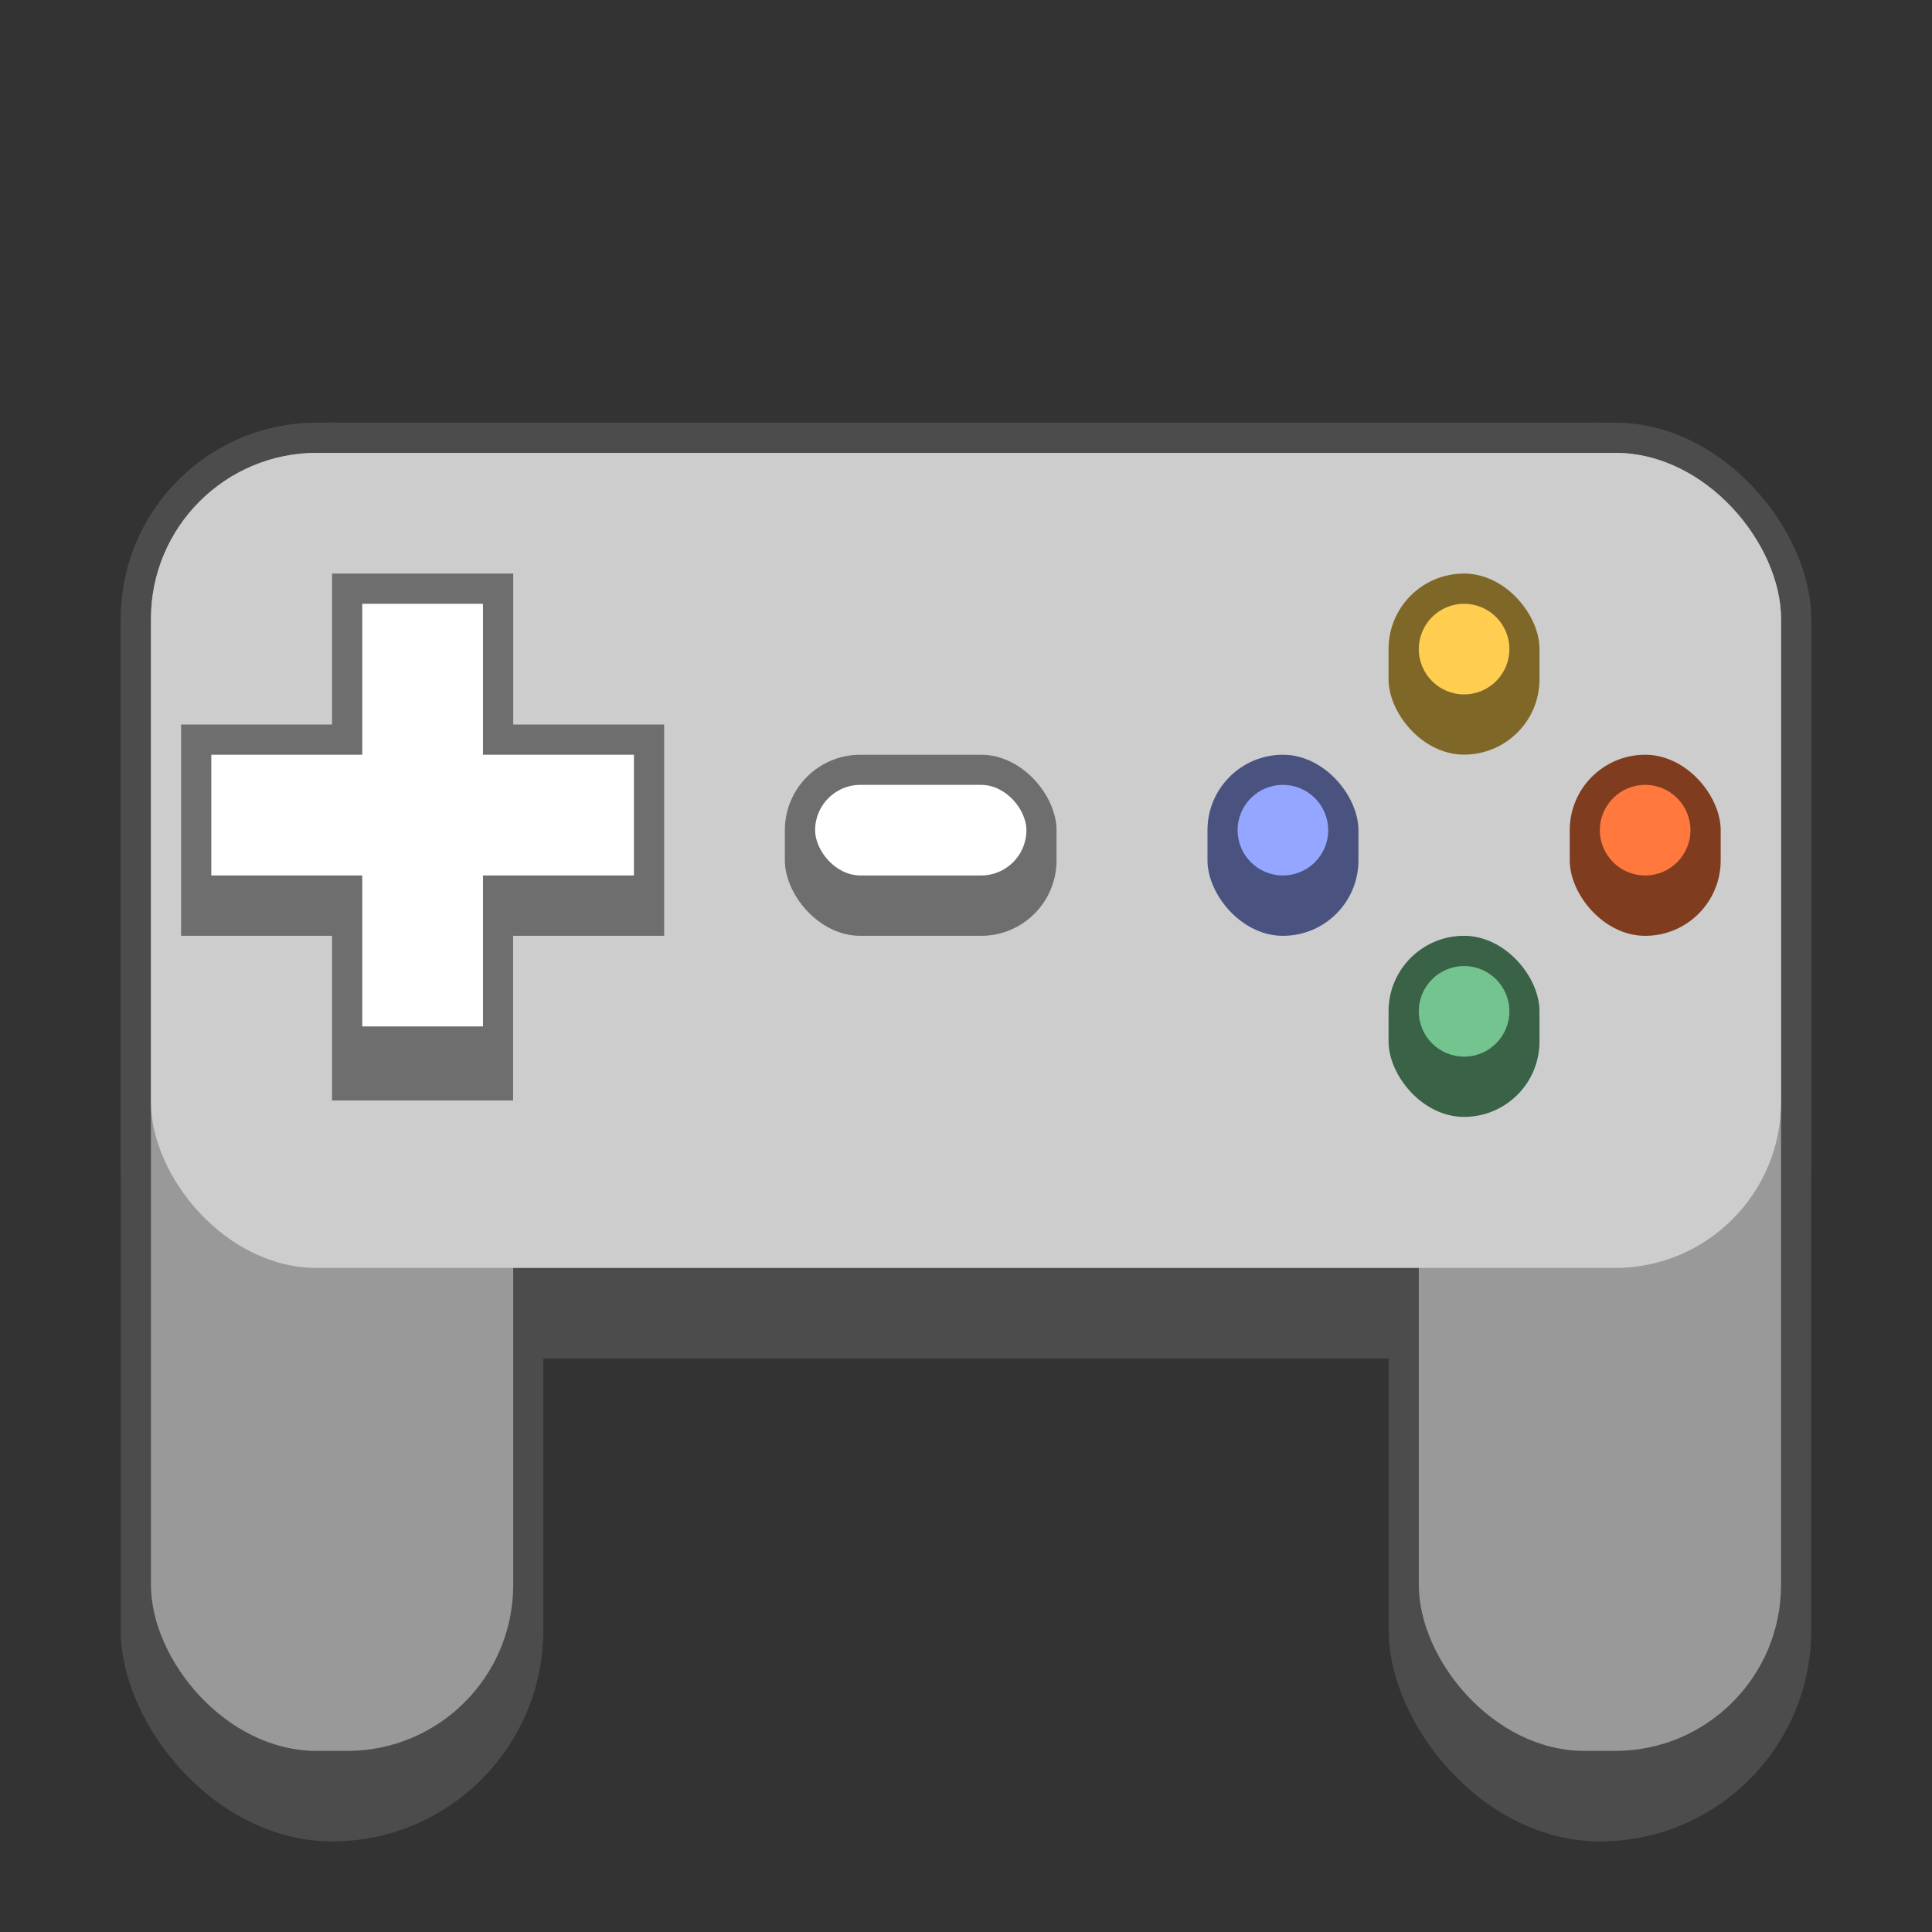 <?xml version="1.0" encoding="UTF-8" standalone="no"?>
<!-- Created with Inkscape (http://www.inkscape.org/) -->

<svg
   width="64"
   height="64"
   viewBox="0 0 16.933 16.933"
   version="1.1"
   id="svg5"
   inkscape:version="1.2 (dc2aedaf03, 2022-05-15)"
   sodipodi:docname="gnome-games.svg"
   xmlns:inkscape="http://www.inkscape.org/namespaces/inkscape"
   xmlns:sodipodi="http://sodipodi.sourceforge.net/DTD/sodipodi-0.dtd"
   xmlns="http://www.w3.org/2000/svg"
   xmlns:svg="http://www.w3.org/2000/svg">
  <rect x="0" y="0" width="16.933" height="16.933" fill="#333333" stroke="none"/>
  <sodipodi:namedview
     id="namedview7"
     pagecolor="#ffffff"
     bordercolor="#666666"
     borderopacity="1.0"
     inkscape:pageshadow="2"
     inkscape:pageopacity="0.0"
     inkscape:pagecheckerboard="0"
     inkscape:document-units="px"
     showgrid="false"
     units="px"
     height="48px"
     inkscape:zoom="12.859375"
     inkscape:cx="32.311057"
     inkscape:cy="32.311057"
     inkscape:window-width="1846"
     inkscape:window-height="1011"
     inkscape:window-x="0"
     inkscape:window-y="0"
     inkscape:window-maximized="1"
     inkscape:current-layer="svg5"
     showguides="true"
     inkscape:showpageshadow="2"
     inkscape:deskcolor="#d1d1d1" />
  <defs
     id="defs2" />
  <rect
     style="opacity:1;fill:#4c4c4c;fill-opacity:1;stroke-width:0.265"
     id="rect1319"
     width="14.817"
     height="8.202"
     x="1.058"
     y="3.704"
     ry="1.72" />
  <rect
     style="fill:#4c4c4c;fill-opacity:1;stroke-width:0.823"
     id="rect25923"
     width="3.704"
     height="12.435"
     x="12.171"
     y="3.704"
     ry="1.852" />
  <rect
     style="fill:#4c4c4c;fill-opacity:1;stroke-width:0.823"
     id="rect25455"
     width="3.704"
     height="12.435"
     x="1.058"
     y="3.704"
     ry="1.852" />
  <rect
     style="fill:#999999;fill-opacity:1;stroke-width:0.907"
     id="rect27404"
     width="3.175"
     height="11.377"
     x="1.323"
     y="3.969"
     ry="1.455" />
  <rect
     style="fill:#999999;fill-opacity:1;stroke-width:0.907"
     id="rect27406"
     width="3.175"
     height="11.377"
     x="12.435"
     y="3.969"
     ry="1.455" />
  <rect
     style="opacity:1;fill:#cdcdcd;fill-opacity:1;stroke-width:0.265"
     id="rect1162"
     width="14.287"
     height="7.144"
     x="1.323"
     y="3.969"
     ry="1.455" />
  <path
     d="M 2.91,5.027 V 6.35 H 1.587 v 1.852 h 1.323 v 1.443 h 1.587 V 8.202 H 5.821 V 6.35 H 4.498 V 5.027 Z"
     id="path29597"
     style="fill:#6e6e6e;fill-opacity:1;stroke-width:0.385"
     sodipodi:nodetypes="ccccccccccccc" />
  <path
     d="M 3.175,5.292 V 6.615 H 1.852 V 7.673 H 3.175 V 8.996 H 4.233 V 7.673 H 5.556 V 6.615 H 4.233 V 5.292 Z"
     style="fill:#ffffff;fill-opacity:1;stroke-width:0.265"
     id="path30435"
     sodipodi:nodetypes="ccccccccccccc" />
  <rect
     style="fill:#6e6e6e;fill-opacity:1;stroke-width:0.529"
     id="rect28134"
     width="2.381"
     height="1.587"
     x="6.879"
     y="6.615"
     ry="0.661" />
  <rect
     style="fill:#ffffff;fill-opacity:1;stroke-width:0.529"
     id="rect31959"
     width="1.852"
     height="0.794"
     x="7.144"
     y="6.879"
     ry="0.397" />
  <g
     id="g565"
     transform="translate(2.91,1.323)">
    <rect
       style="fill:#7f6728;fill-opacity:1;stroke-width:0.529"
       id="rect33413"
       width="1.323"
       height="1.587"
       x="9.26"
       y="3.704"
       ry="0.661" />
    <circle
       style="fill:#ffce51;fill-opacity:1;stroke-width:0.529"
       id="path47119"
       cx="9.922"
       cy="4.366"
       r="0.397" />
    <rect
       style="fill:#396247;fill-opacity:1;stroke-width:0.529"
       id="rect33415"
       width="1.323"
       height="1.587"
       x="9.26"
       y="6.879"
       ry="0.661" />
    <circle
       style="fill:#73c48f;fill-opacity:1;stroke-width:0.353"
       id="path39229"
       cx="9.922"
       cy="7.541"
       r="0.397" />
    <rect
       style="fill:#7f3c1f;fill-opacity:1;stroke-width:0.529"
       id="rect33417"
       width="1.323"
       height="1.587"
       x="10.848"
       y="5.292"
       ry="0.661" />
    <circle
       style="fill:#ff793e;fill-opacity:1;stroke-width:0.529"
       id="path49171"
       cx="11.509"
       cy="5.953"
       r="0.397" />
    <rect
       style="fill:#4a537f;fill-opacity:1;stroke-width:0.529"
       id="rect33419"
       width="1.323"
       height="1.587"
       x="7.673"
       y="5.292"
       ry="0.661" />
    <circle
       style="fill:#94a6ff;fill-opacity:1;stroke-width:0.529"
       id="path45378"
       cx="8.334"
       cy="5.953"
       r="0.397" />
  </g>
</svg>
